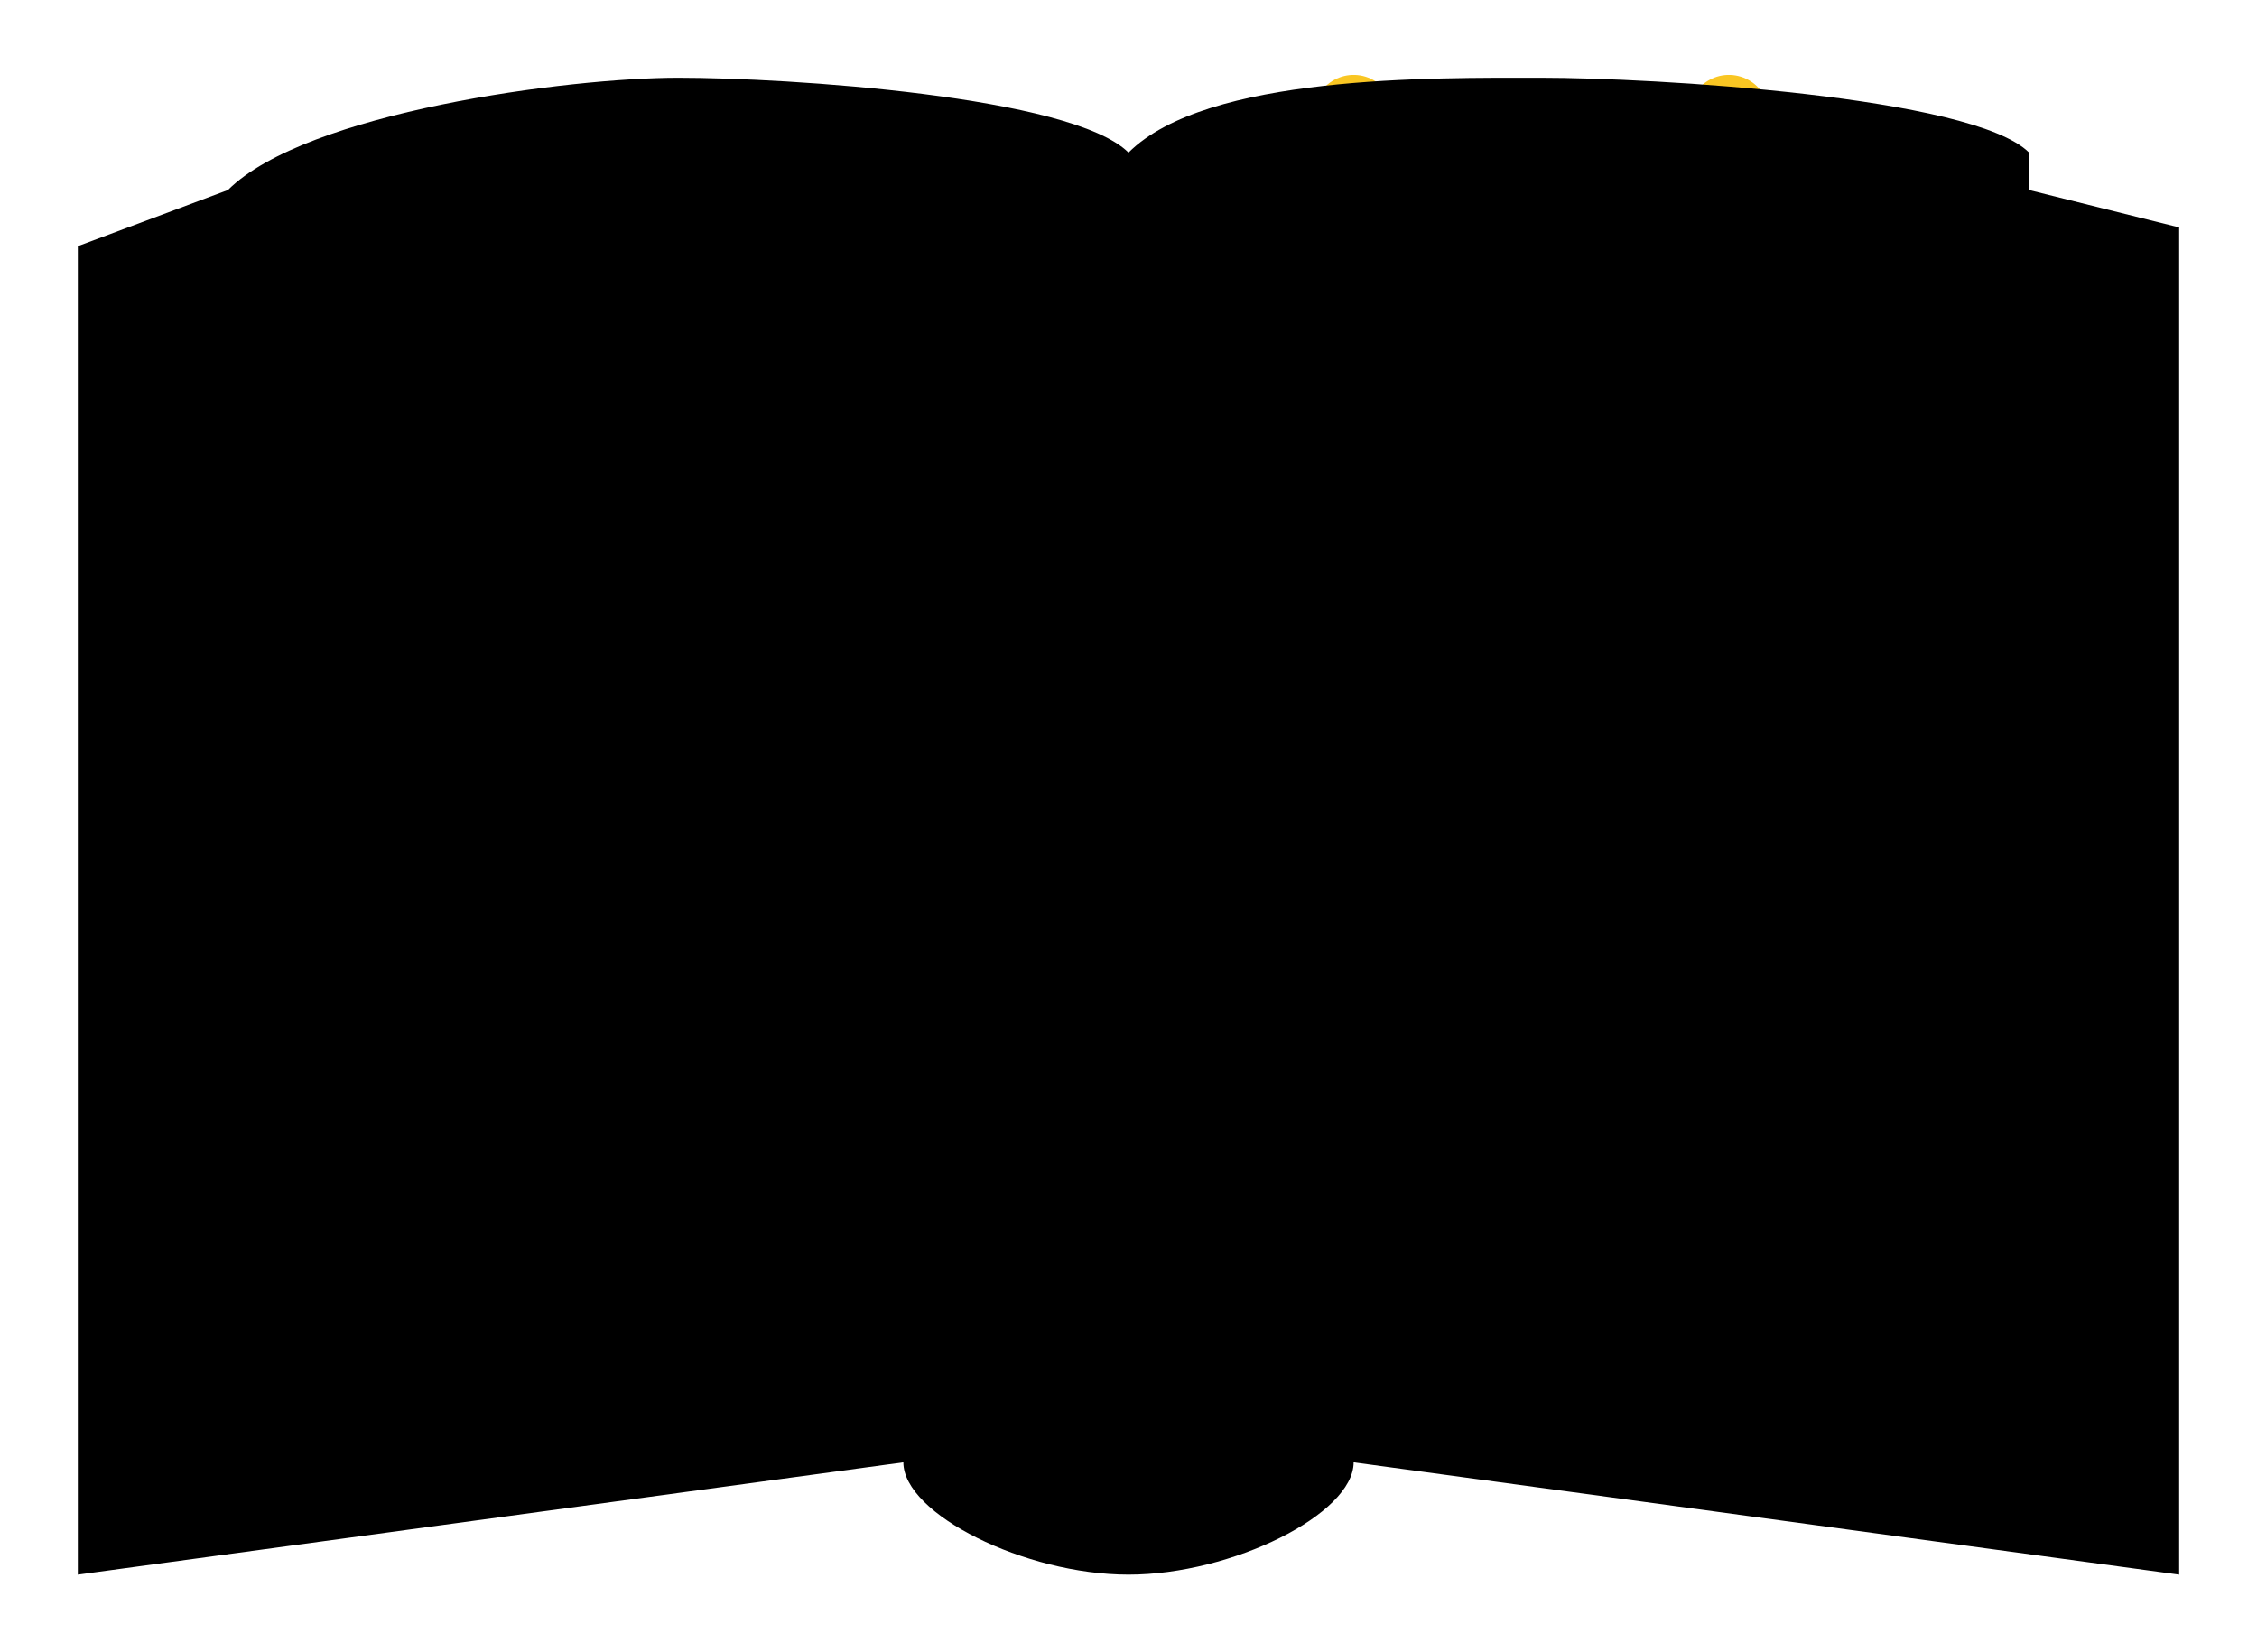 <?xml version="1.0" encoding="UTF-8" standalone="no"?>
<svg width="56px" height="41px" viewBox="0 0 56 41" version="1.1" xmlns="http://www.w3.org/2000/svg" xmlns:xlink="http://www.w3.org/1999/xlink">
    <!-- Generator: Sketch 39.1 (31720) - http://www.bohemiancoding.com/sketch -->
    <title>Our Story - Inactive</title>
    <desc>Created with Sketch.</desc>
    <defs></defs>
    <g id="Page-1" stroke-width="1" fill-rule="evenodd" stroke-linecap="round" stroke-linejoin="round">
        <g id="Our-Story---Inactive" transform="translate(1, 1)" stroke-width="2">
            <polyline id="Stroke-17" stroke="#F9C623" points="32.586 1.858 32.586 23.215 37.241 19.5 41.897 23.215 41.897 1.858"></polyline>
            <path d="M4.655,34.358 C6.595,32.422 13.345,30.643 16.06,30.643 C18.775,30.643 25.594,32.027 27,33.429 L27,2.786 C25.594,1.384 18.542,0.929 15.828,0.929 C13.113,0.929 6.595,1.78 4.655,3.715 L4.655,34.358 L4.655,34.358 Z" id="Stroke-1"></path>
            <path d="M27,33.429 C28.94,31.494 34.294,30.643 37.009,30.643 C39.724,30.643 47.939,32.955 49.345,34.358 L49.345,2.786 C47.939,1.384 39.956,0.929 37.241,0.929 C34.526,0.929 28.94,0.851 27,2.786 L27,33.429 L27,33.429 Z" id="Stroke-3"></path>
            <path d="M10.241,13 C10.241,13 12.617,11.84 16.06,11.84 C19.939,11.84 21.879,13 21.879,13" id="Stroke-5"></path>
            <path d="M10.241,18.804 C10.241,18.804 12.617,17.643 16.06,17.643 C19.939,17.643 21.879,18.804 21.879,18.804" id="Stroke-7"></path>
            <path d="M10.241,24.375 C10.241,24.375 12.617,23.215 16.06,23.215 C19.939,23.215 21.879,24.375 21.879,24.375" id="Stroke-9"></path>
            <path d="M4.655,3.715 L0.931,5.108 L0.931,38.072 L21.414,35.286 C21.414,36.568 24.428,38.072 27,38.072 C29.572,38.072 32.586,36.568 32.586,35.286 L53.069,38.072 L53.069,4.643 L49.345,3.715" id="Stroke-11"></path>
            <path d="M21.176,35.286 L21.176,31.572" id="Stroke-13"></path>
            <path d="M31.765,35.286 L31.765,31.572" id="Stroke-15"></path>
        </g>
    </g>
</svg>